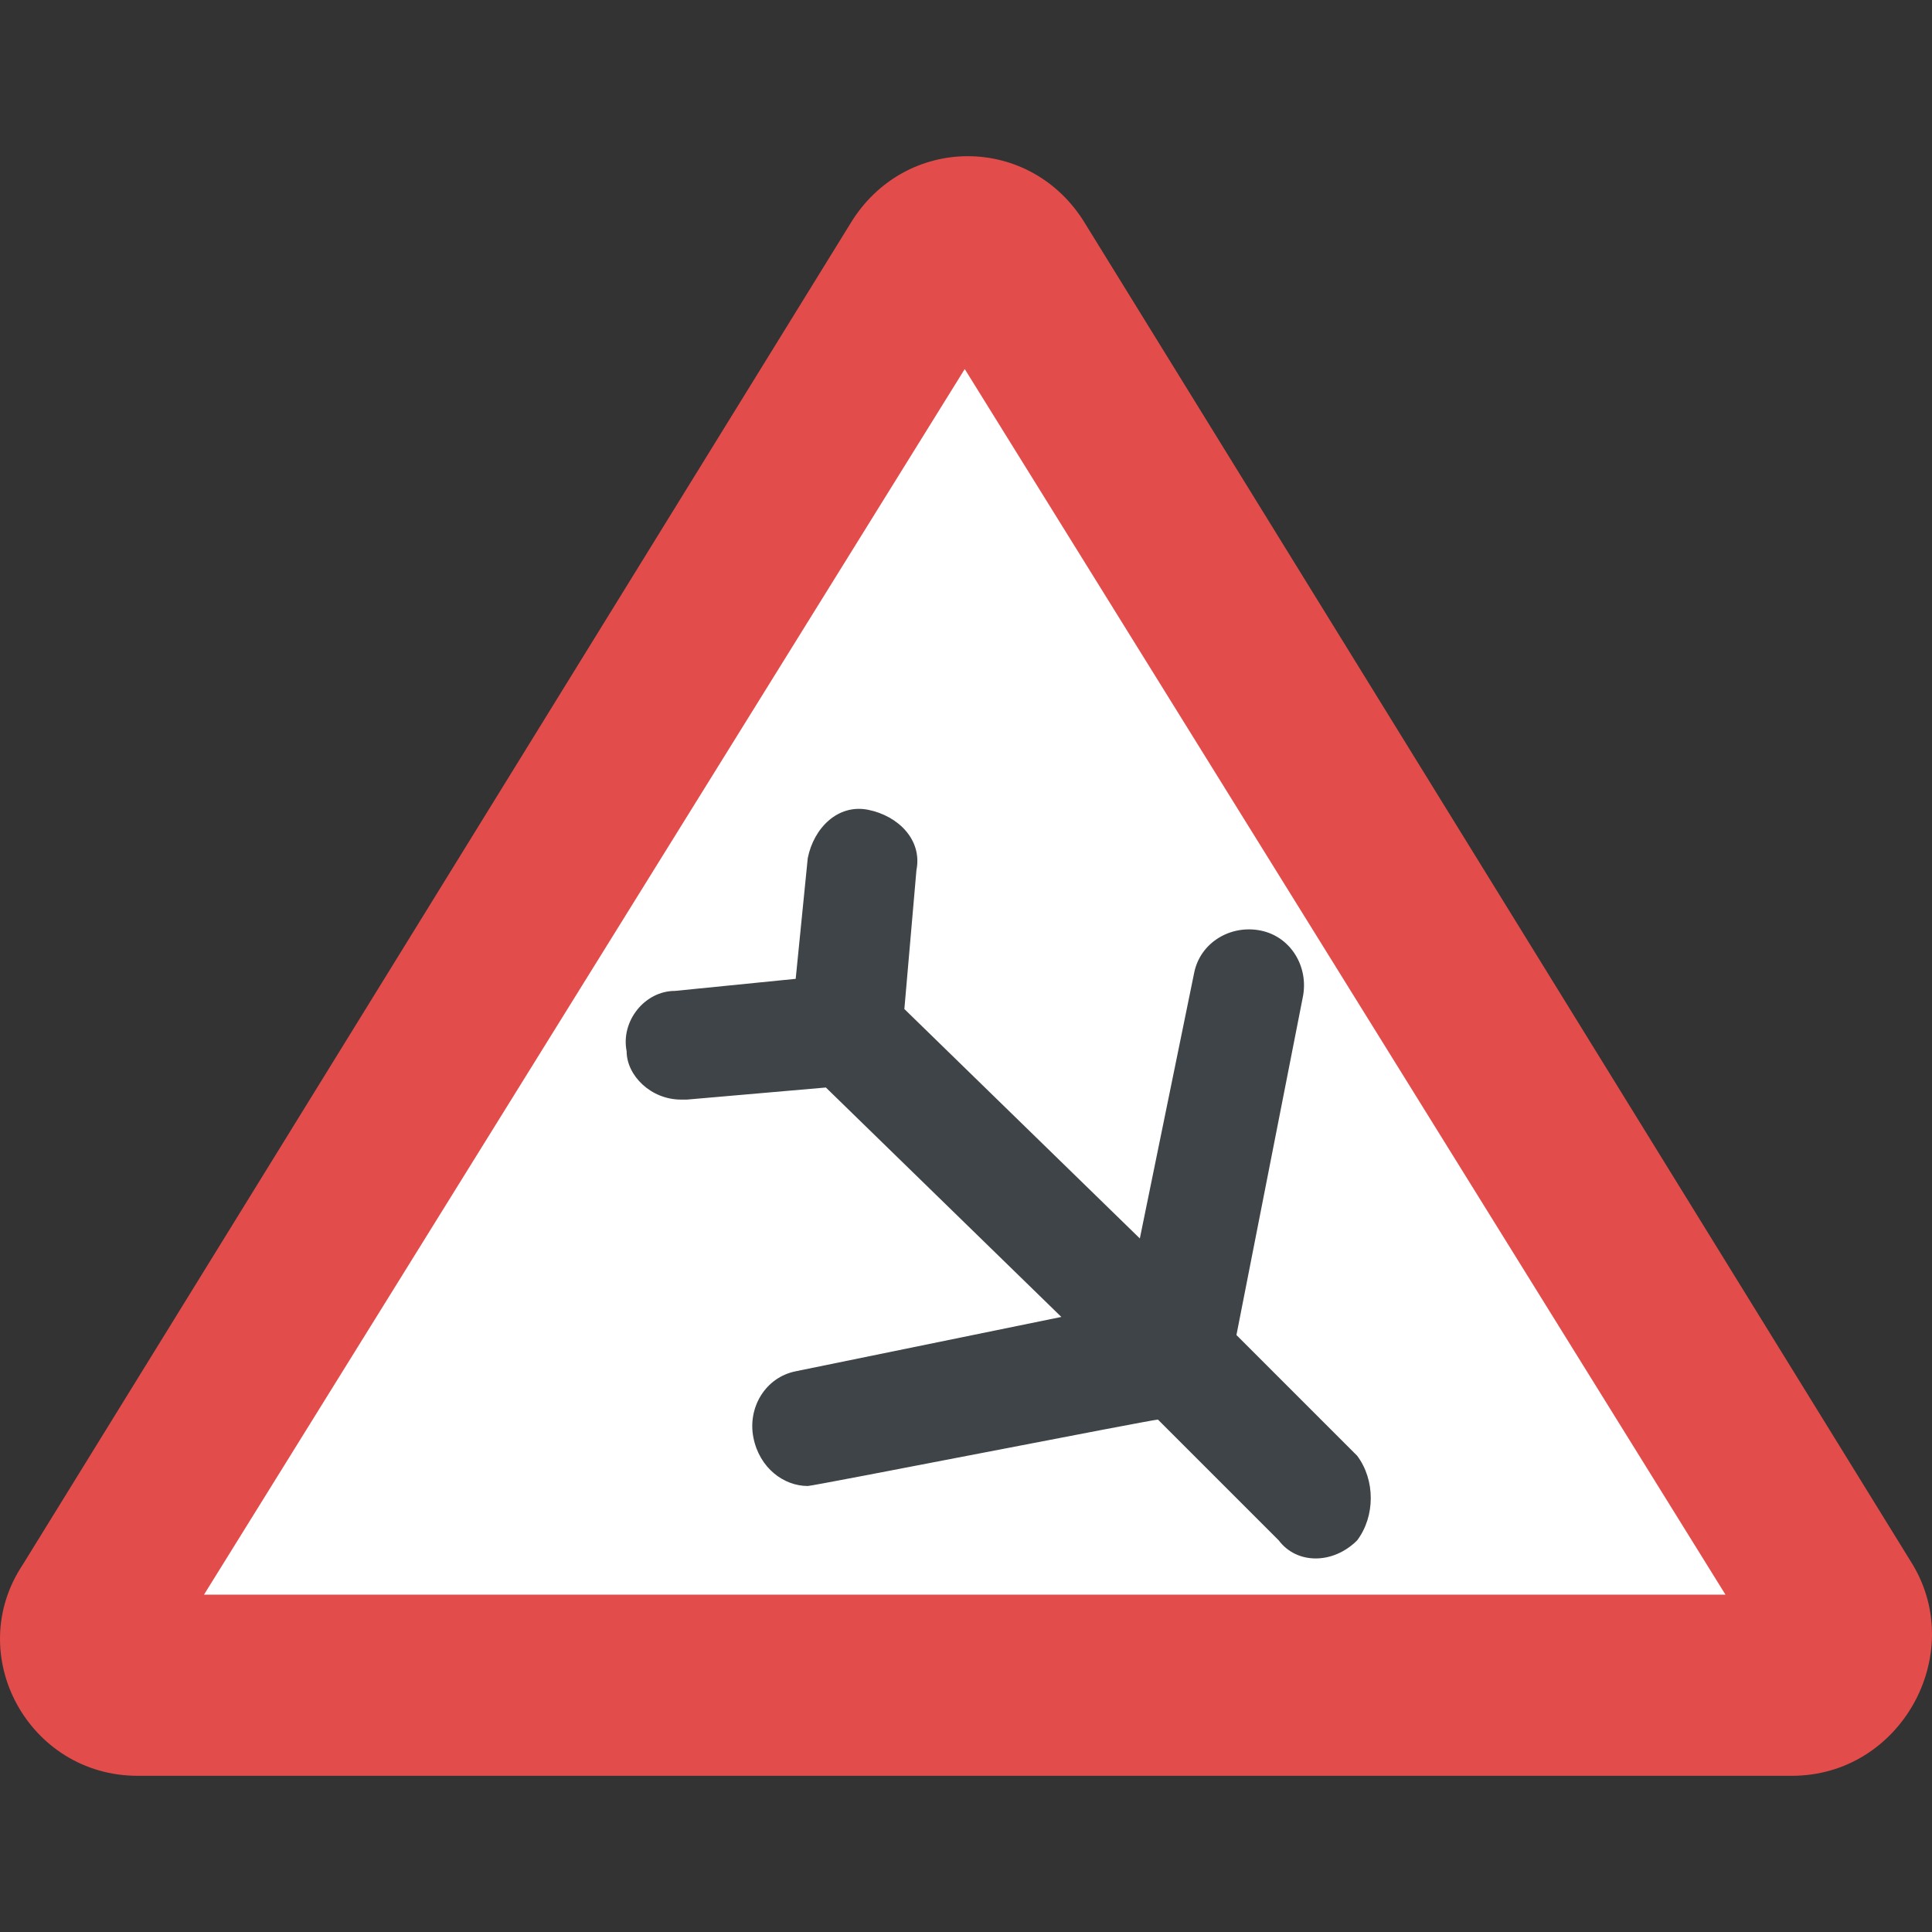 <?xml version="1.0" encoding="iso-8859-1"?>
<!-- Generator: Adobe Illustrator 19.0.0, SVG Export Plug-In . SVG Version: 6.00 Build 0)  -->
<svg version="1.1" id="Capa_1" xmlns="http://www.w3.org/2000/svg" xmlns:xlink="http://www.w3.org/1999/xlink" x="0px" y="0px"
	 viewBox="0 0 455.1 455.1" style="enable-background:new 0 0 455.1 455.1;" xml:space="preserve">
<rect x="0" y="0" width="455.1" height="455.1" fill="#333333" stroke="none"/>
<path style="fill:#E24C4B;" d="M422.098,418.305H32.409c-25.6,0-41.244-28.444-27.022-49.778L200.231,52.794
	c12.8-21.333,42.667-21.333,55.467,0l194.844,315.733C463.342,389.861,447.697,418.305,422.098,418.305z"/>
<polygon style="fill:#FFFFFF;" points="48.053,375.639 227.253,86.928 406.453,375.639 "/>
<path style="fill:#3F4448;" d="M319.697,362.839c-5.689,5.689-14.222,5.689-18.489,0l-28.444-28.444
	c-1.422,0-81.067,15.644-82.489,15.644c-5.689,0-11.378-4.267-12.8-11.378c-1.422-7.111,2.844-14.222,9.956-15.644l62.578-12.8
	l-55.467-54.044l-32.711,2.844h-1.422c-7.111,0-12.8-5.689-12.8-11.378c-1.422-7.111,4.267-14.222,11.378-14.222l28.444-2.844
	l2.844-28.444c1.422-7.111,7.111-12.8,14.222-11.378s12.8,7.111,11.378,14.222l-2.844,32.711l55.467,54.044l12.8-62.578
	c1.422-7.111,8.533-11.378,15.644-9.956c7.111,1.422,11.378,8.533,9.956,15.644l-15.644,79.644l28.444,28.444
	C323.964,348.617,323.964,357.15,319.697,362.839z"/>
<g>
</g>
<g>
</g>
<g>
</g>
<g>
</g>
<g>
</g>
<g>
</g>
<g>
</g>
<g>
</g>
<g>
</g>
<g>
</g>
<g>
</g>
<g>
</g>
<g>
</g>
<g>
</g>
<g>
</g>
</svg>
